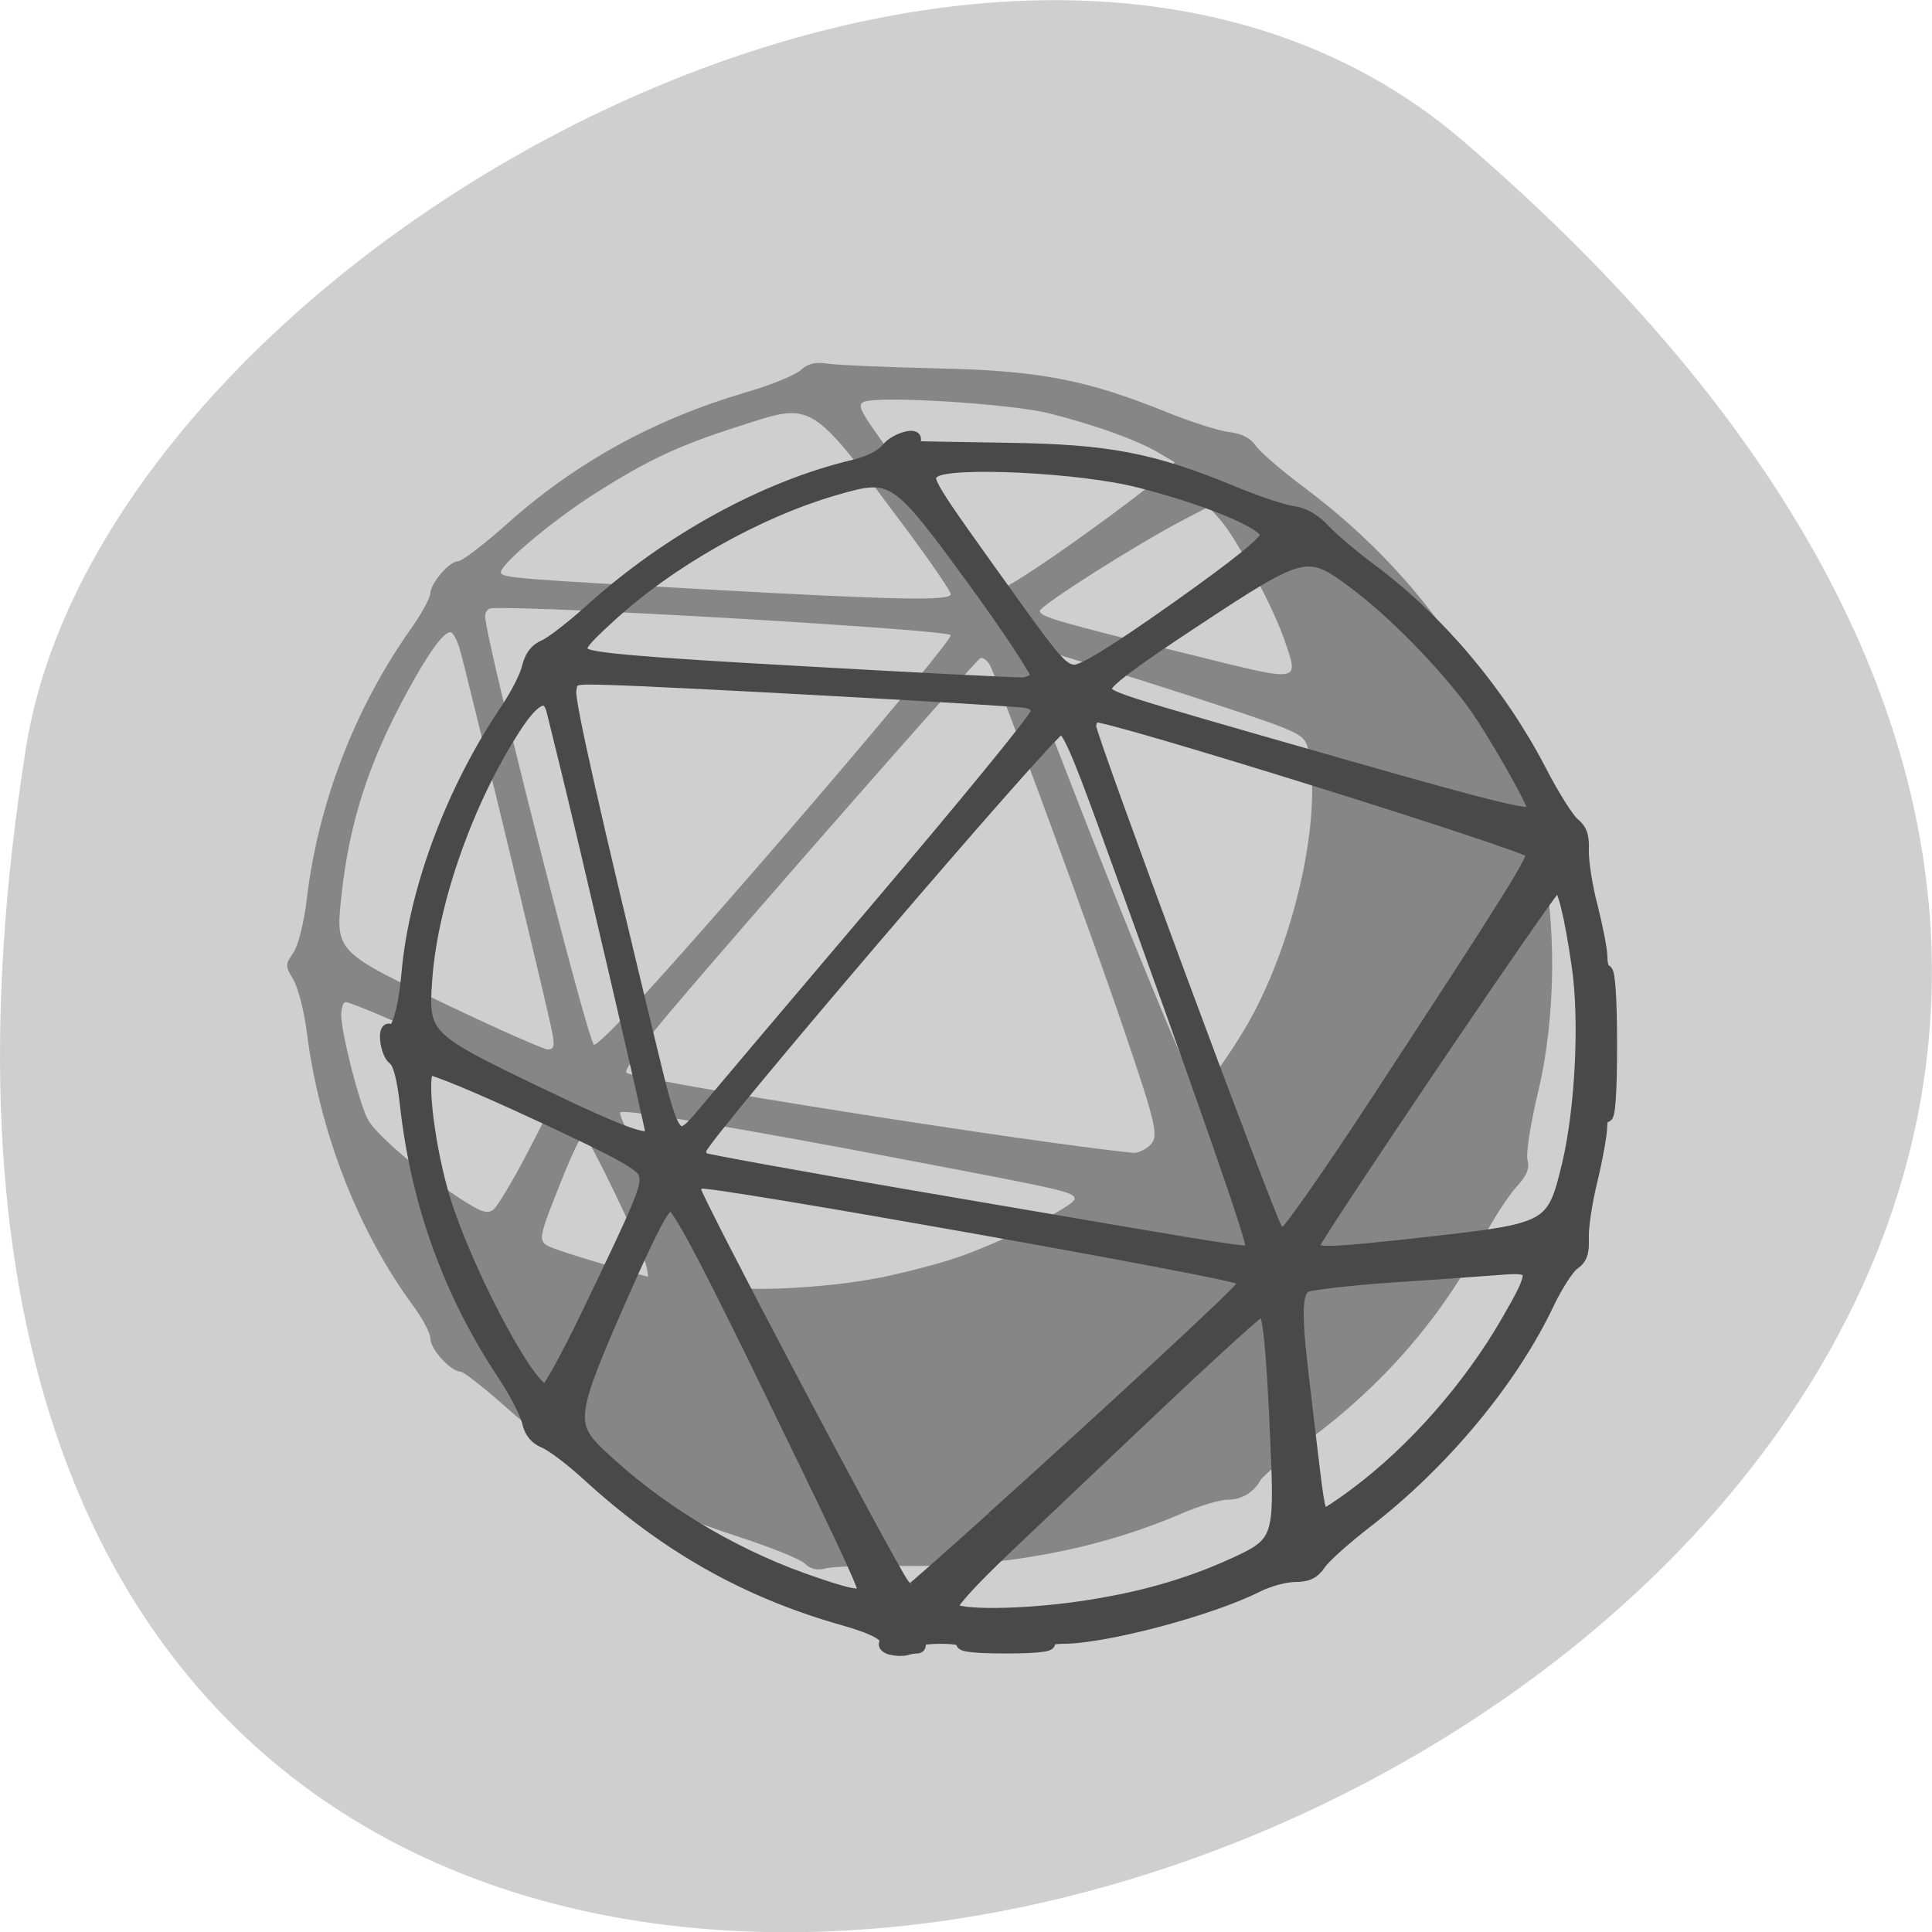 <svg xmlns="http://www.w3.org/2000/svg" viewBox="0 0 32 32"><path d="m 24.23 2.332 c 28.16 24.18 -29.75 47.43 -23.797 10.04 c 1.305 -8.199 16.207 -16.547 23.797 -10.04" fill="#cfcfcf"/><path d="m 13.332 25.898 c -0.078 -0.074 -0.563 -0.27 -1.082 -0.438 c -1.586 -0.512 -2.797 -1.191 -3.914 -2.191 c -0.34 -0.301 -0.66 -0.551 -0.711 -0.551 c -0.156 0 -0.496 -0.371 -0.496 -0.543 c 0 -0.09 -0.125 -0.328 -0.277 -0.535 c -0.918 -1.242 -1.559 -2.887 -1.77 -4.539 c -0.043 -0.352 -0.145 -0.742 -0.223 -0.875 c -0.137 -0.227 -0.137 -0.25 0 -0.445 c 0.082 -0.125 0.176 -0.496 0.223 -0.895 c 0.188 -1.578 0.793 -3.148 1.711 -4.453 c 0.184 -0.258 0.332 -0.527 0.332 -0.598 c 0.004 -0.172 0.316 -0.539 0.461 -0.539 c 0.066 0 0.422 -0.273 0.793 -0.602 c 1.148 -1.031 2.449 -1.746 3.973 -2.195 c 0.398 -0.113 0.805 -0.281 0.902 -0.363 c 0.133 -0.117 0.25 -0.145 0.453 -0.113 c 0.148 0.023 0.953 0.059 1.789 0.078 c 1.711 0.035 2.488 0.184 3.832 0.727 c 0.395 0.16 0.859 0.309 1.031 0.328 c 0.211 0.027 0.352 0.098 0.441 0.227 c 0.07 0.102 0.43 0.414 0.797 0.687 c 1.27 0.949 2.277 2.102 2.965 3.391 c 0.199 0.379 0.449 0.773 0.551 0.875 c 0.129 0.133 0.184 0.293 0.191 0.555 c 0.004 0.203 0.094 0.723 0.199 1.156 c 0.285 1.176 0.273 2.801 -0.031 4.055 c -0.121 0.508 -0.199 1 -0.172 1.109 c 0.039 0.145 -0.012 0.262 -0.191 0.457 c -0.133 0.148 -0.391 0.547 -0.574 0.895 c -0.664 1.266 -1.641 2.387 -2.84 3.273 c -0.41 0.305 -0.777 0.609 -0.816 0.68 c -0.117 0.207 -0.313 0.324 -0.551 0.324 c -0.125 0 -0.469 0.105 -0.77 0.234 c -1.371 0.59 -2.953 0.887 -4.598 0.863 c -0.586 -0.008 -1.16 0.008 -1.277 0.039 c -0.152 0.039 -0.254 0.016 -0.352 -0.078 m 1.176 -4.723 c 0.34 -0.063 0.891 -0.203 1.23 -0.309 c 0.699 -0.215 2.086 -0.895 2.063 -1.012 c -0.016 -0.109 -0.168 -0.145 -2.676 -0.621 c -2.895 -0.555 -4.785 -0.867 -4.848 -0.809 c -0.055 0.051 0.434 0.941 1.168 2.152 c 0.414 0.68 0.457 0.723 0.75 0.754 c 0.473 0.055 1.637 -0.023 2.313 -0.156 m -3.809 -0.23 c -0.082 -0.324 -0.961 -2.148 -1.035 -2.148 c -0.035 0 -0.191 0.324 -0.352 0.727 c -0.441 1.117 -0.438 1.043 -0.035 1.191 c 0.273 0.098 1.266 0.391 1.449 0.43 c 0.016 0.004 0.004 -0.086 -0.027 -0.199 m -1.957 -1.863 c 0.434 -0.828 0.445 -0.863 0.301 -0.996 c -0.148 -0.133 -3.164 -1.488 -3.316 -1.488 c -0.043 0 -0.074 0.098 -0.074 0.215 c 0 0.297 0.301 1.469 0.441 1.73 c 0.133 0.246 0.863 0.871 1.516 1.301 c 0.359 0.234 0.465 0.27 0.563 0.191 c 0.066 -0.051 0.324 -0.48 0.57 -0.953 m 10.285 -0.094 c 0.176 -0.152 0.148 -0.285 -0.422 -1.965 c -0.488 -1.449 -2.082 -5.777 -2.211 -6.01 c -0.047 -0.082 -0.121 -0.133 -0.16 -0.109 c -0.086 0.051 -3.887 4.379 -5.082 5.793 c -0.508 0.594 -0.82 1.031 -0.777 1.07 c 0.129 0.121 6.691 1.156 8.395 1.328 c 0.066 0.008 0.18 -0.043 0.258 -0.109 m 1.488 -1.781 c 0.816 -1.258 1.371 -3.434 1.18 -4.637 c -0.051 -0.332 -0.078 -0.363 -0.453 -0.52 c -0.535 -0.219 -4.074 -1.344 -4.234 -1.344 c -0.164 0 -0.207 -0.133 0.883 2.672 c 0.844 2.168 1.699 4.238 1.891 4.586 c 0.082 0.145 0.094 0.141 0.258 -0.066 c 0.098 -0.121 0.313 -0.43 0.477 -0.691 m -11.375 -0.121 c -0.07 -0.375 -1.41 -5.926 -1.523 -6.316 c -0.047 -0.164 -0.117 -0.297 -0.16 -0.297 c -0.117 0 -0.371 0.352 -0.73 1.016 c -0.629 1.156 -0.945 2.145 -1.074 3.344 c -0.102 0.934 -0.098 0.934 1.75 1.813 c 0.848 0.406 1.602 0.738 1.668 0.738 c 0.102 0 0.117 -0.059 0.07 -0.293 m 1.258 -0.316 c 1.543 -1.664 5.41 -6.187 5.344 -6.254 c -0.098 -0.094 -6.824 -0.488 -7.609 -0.445 c -0.055 0.004 -0.102 0.063 -0.102 0.133 c 0 0.363 1.711 7.098 1.805 7.098 c 0.039 0 0.289 -0.238 0.563 -0.531 m 10.875 -6.164 c -0.184 -0.543 -0.793 -1.684 -1.051 -1.98 l -0.207 -0.238 l -0.434 0.227 c -0.77 0.402 -2.363 1.414 -2.363 1.5 c 0 0.098 0.309 0.184 2.586 0.746 c 1.75 0.434 1.707 0.441 1.469 -0.254 m -5.531 -0.77 c 0 -0.047 -0.32 -0.516 -0.711 -1.043 c -1.641 -2.199 -1.547 -2.141 -2.809 -1.734 c -0.988 0.316 -1.48 0.547 -2.348 1.094 c -0.762 0.484 -1.668 1.254 -1.578 1.34 c 0.074 0.074 0.309 0.094 3.426 0.266 c 3.078 0.172 4.02 0.191 4.02 0.078 m 2.133 -0.93 c 0.656 -0.469 1.277 -0.941 1.383 -1.055 l 0.195 -0.199 l -0.277 -0.164 c -0.355 -0.207 -1.023 -0.449 -1.793 -0.645 c -0.625 -0.16 -2.797 -0.297 -3.074 -0.195 c -0.109 0.043 -0.078 0.129 0.215 0.543 c 1.078 1.531 1.895 2.57 2.023 2.57 c 0.074 0 0.676 -0.387 1.328 -0.855" fill="#868686"/><path d="m 145.08 257.3 c -0.728 -0.183 -1.165 -0.584 -0.947 -0.913 c 0.619 -1.059 -1.529 -2.263 -6.446 -3.651 c -15.11 -4.271 -27.604 -11.354 -39.767 -22.525 c -2.44 -2.227 -5.353 -4.417 -6.482 -4.892 c -1.42 -0.584 -2.258 -1.57 -2.586 -3.176 c -0.291 -1.278 -1.93 -4.454 -3.678 -7.119 c -8.449 -12.668 -13.51 -26.613 -15.222 -41.983 c -0.473 -4.235 -1.092 -6.498 -1.894 -7.082 c -1.202 -0.876 -1.712 -5.184 -0.51 -4.454 c 1.02 0.657 2.149 -3.14 2.658 -8.908 c 1.165 -12.996 6.992 -28.475 15.368 -40.814 c 1.493 -2.227 2.986 -5.147 3.277 -6.498 c 0.401 -1.643 1.202 -2.738 2.549 -3.286 c 1.092 -0.475 4.334 -2.994 7.21 -5.586 c 11.908 -10.769 26.985 -19.02 40.495 -22.23 c 2.476 -0.584 4.443 -1.57 5.353 -2.665 c 1.311 -1.679 5.135 -2.628 4.151 -1.059 c -0.255 0.438 -0.182 0.767 0.146 0.803 c 0.328 0 6.81 0.146 14.421 0.256 c 15.55 0.219 22.323 1.533 34.887 6.717 c 3.605 1.497 7.72 2.884 9.177 3.067 c 1.675 0.219 3.387 1.168 4.843 2.775 c 1.238 1.314 4.406 4.02 7.101 6.02 c 10.67 7.922 20.14 19.17 26.438 31.32 c 1.966 3.833 4.297 7.484 5.135 8.141 c 1.129 0.913 1.493 1.971 1.384 4.162 c -0.036 1.643 0.546 5.549 1.384 8.689 c 0.801 3.176 1.493 6.681 1.493 7.849 c 0 1.132 0.328 2.081 0.728 2.081 c 0.473 0 0.765 4.308 0.765 11.463 c 0 7.484 -0.291 11.317 -0.765 11.02 c -0.437 -0.256 -0.728 0.438 -0.765 1.606 c 0 1.168 -0.655 4.819 -1.457 8.177 c -0.838 3.359 -1.457 7.447 -1.384 9.09 c 0.109 2.227 -0.255 3.213 -1.42 4.02 c -0.838 0.584 -2.586 3.286 -3.897 6.02 c -5.645 11.938 -16.242 24.715 -28.11 33.878 c -3.35 2.592 -6.628 5.512 -7.283 6.535 c -0.947 1.387 -1.894 1.862 -3.86 1.862 c -1.457 0 -4.04 0.694 -5.79 1.57 c -7.32 3.687 -23.561 7.995 -30.15 7.995 c -1.529 0 -2.367 0.329 -2.112 0.767 c 0.291 0.475 -2.112 0.73 -6.701 0.73 c -4.588 0 -7.03 -0.256 -6.737 -0.73 c 0.291 -0.475 -0.983 -0.767 -3.35 -0.767 c -2.367 0 -3.642 0.292 -3.35 0.767 c 0.255 0.402 0.109 0.73 -0.291 0.73 c -0.401 0 -1.165 0.11 -1.712 0.292 c -0.546 0.146 -1.566 0.11 -2.294 -0.073 m 29.57 -6.498 c 8.922 -1.314 16.242 -3.395 23.306 -6.608 c 7.174 -3.249 7.393 -3.87 6.737 -18.691 c -0.619 -14.895 -1.238 -20.772 -2.112 -20.772 c -0.364 0 -7.429 6.389 -15.659 14.165 c -8.267 7.812 -19.05 18.03 -23.998 22.744 c -5.717 5.439 -8.776 8.835 -8.412 9.382 c 0.765 1.241 11.07 1.132 20.14 -0.219 m -33.867 -2.519 c 0 -1.022 -3.678 -8.835 -16.788 -35.703 c -8.704 -17.779 -12.163 -24.09 -13.07 -24.09 c -0.983 0 -2.95 3.76 -7.757 14.676 c -7.866 17.925 -8.05 19.422 -3.095 24.13 c 8.704 8.25 19.774 15 31.21 19.13 c 7.174 2.555 9.505 3.03 9.505 1.862 m 19.956 -11.317 c 18.864 -16.976 37.837 -34.572 38.456 -35.63 c 0.328 -0.511 0.255 -1.132 -0.146 -1.387 c -1.712 -1.059 -82.05 -15.333 -83.39 -14.822 c -0.546 0.183 -1.02 0.657 -1.02 0.986 c 0 1.205 30.481 58.922 32.3 61.19 c 0.401 0.511 0.874 0.949 1.056 0.949 c 0.146 0 5.899 -5.074 12.746 -11.244 m 56.12 -3.687 c 9.03 -6.717 17.698 -16.574 23.598 -26.832 c 4.552 -7.885 4.479 -8.47 -0.947 -8.03 c -2.367 0.183 -9.832 0.73 -16.606 1.168 c -6.773 0.475 -12.891 1.168 -13.62 1.533 c -1.529 0.767 -1.675 3.797 -0.583 13.179 c 0.401 3.432 1.092 9.382 1.566 13.252 c 0.91 7.703 1.129 8.835 1.894 8.835 c 0.291 0 2.403 -1.387 4.698 -3.103 m -119.08 -27.307 c 8.776 -18.18 9.614 -20.261 9.141 -22.16 c -0.364 -1.46 -3.277 -3.103 -16.569 -9.273 c -8.849 -4.125 -16.46 -7.301 -16.897 -7.01 c -1.238 0.767 -0.182 10.66 2.039 18.728 c 2.95 10.769 13.438 30.958 16.1 30.958 c 0.401 0 3.205 -5.074 6.191 -11.244 m 103.06 -10.842 c 0.401 -0.621 -7.138 -22.23 -22.432 -64.4 c -4.552 -12.558 -6.082 -16.03 -7.101 -16.03 c -1.311 0 -55.32 63.16 -55.753 65.2 c -0.146 0.584 0.073 1.241 0.473 1.46 c 0.364 0.219 14.239 2.738 30.808 5.586 c 59.36 10.149 53.35 9.236 54.01 8.177 m 28.26 -0.84 c 17.917 -2.044 18.39 -2.336 20.685 -11.901 c 2.076 -8.616 2.768 -22.488 1.529 -30.885 c -1.165 -8.03 -2.294 -12.485 -3.132 -12.485 c -0.692 0 -36.817 53.45 -37.727 55.746 c -0.546 1.46 2.112 1.387 18.645 -0.475 m -9.07 -21.539 c 20.539 -31.359 24.69 -38 24.22 -38.77 c -0.765 -1.205 -66.61 -21.758 -67.7 -21.1 c -0.364 0.219 -0.692 0.949 -0.692 1.606 c 0 1.533 27.458 75.57 28.842 77.8 c 0.218 0.329 0.765 0.584 1.275 0.584 c 0.473 0 6.81 -9.05 14.06 -20.12 m -112.09 4.673 c 0 -0.73 -10.743 -46.911 -13.401 -57.57 c -0.765 -3.03 -1.566 -6.462 -1.857 -7.557 c -0.728 -3.249 -2.731 -2.482 -5.79 2.227 c -7.356 11.281 -12.928 27.01 -13.802 38.989 c -0.655 8.835 -0.328 9.2 17.225 17.633 c 13.401 6.462 17.626 7.958 17.626 6.279 m 8.194 -3.286 c 1.457 -1.752 13.547 -16.06 26.875 -31.761 c 13.365 -15.734 24.399 -29.21 24.508 -29.972 c 0.182 -0.913 -0.328 -1.46 -1.493 -1.716 c -1.748 -0.365 -54.52 -3.286 -64.821 -3.578 c -5.572 -0.146 -5.572 -0.146 -5.827 1.862 c -0.218 1.789 3.86 19.75 12.673 56.07 c 3.387 13.982 3.751 14.384 8.08 9.09 m 128.44 -46.619 c 0 -1.168 -6.664 -12.85 -9.614 -16.793 c -4.588 -6.17 -12.199 -13.946 -17.953 -18.253 c -7.502 -5.659 -7.939 -5.549 -24.945 5.659 c -10.05 6.608 -13.984 9.601 -13.802 10.477 c 0.291 1.424 -0.182 1.278 36.05 11.646 c 25.05 7.155 30.26 8.397 30.26 7.265 m -77.09 -20.955 c 0.109 -0.584 -4.224 -7.192 -9.687 -14.676 c -12.05 -16.501 -12.418 -16.72 -21.413 -14.13 c -12.09 3.505 -25.783 11.244 -35.14 19.933 c -4.224 3.87 -4.698 4.6 -3.714 5.476 c 0.838 0.803 8.558 1.497 33.576 2.884 c 17.844 1.022 33.28 1.789 34.34 1.752 c 1.02 -0.073 1.93 -0.621 2.039 -1.241 m 21.85 -10.55 c 9.614 -6.827 13.802 -10.222 13.802 -11.208 c 0 -1.716 -8.922 -5.476 -19.665 -8.214 c -9.03 -2.336 -29.388 -3.322 -31.719 -1.57 c -1.566 1.168 -1.566 1.132 12.709 21.03 c 6.082 8.47 7.283 9.784 9.03 9.784 c 1.384 -0.037 6.409 -3.14 15.841 -9.82" transform="matrix(0.107 0 0 0.107 -0.762 -0.219)" fill="#494949" stroke="#494949" stroke-width="1.852"/></svg>